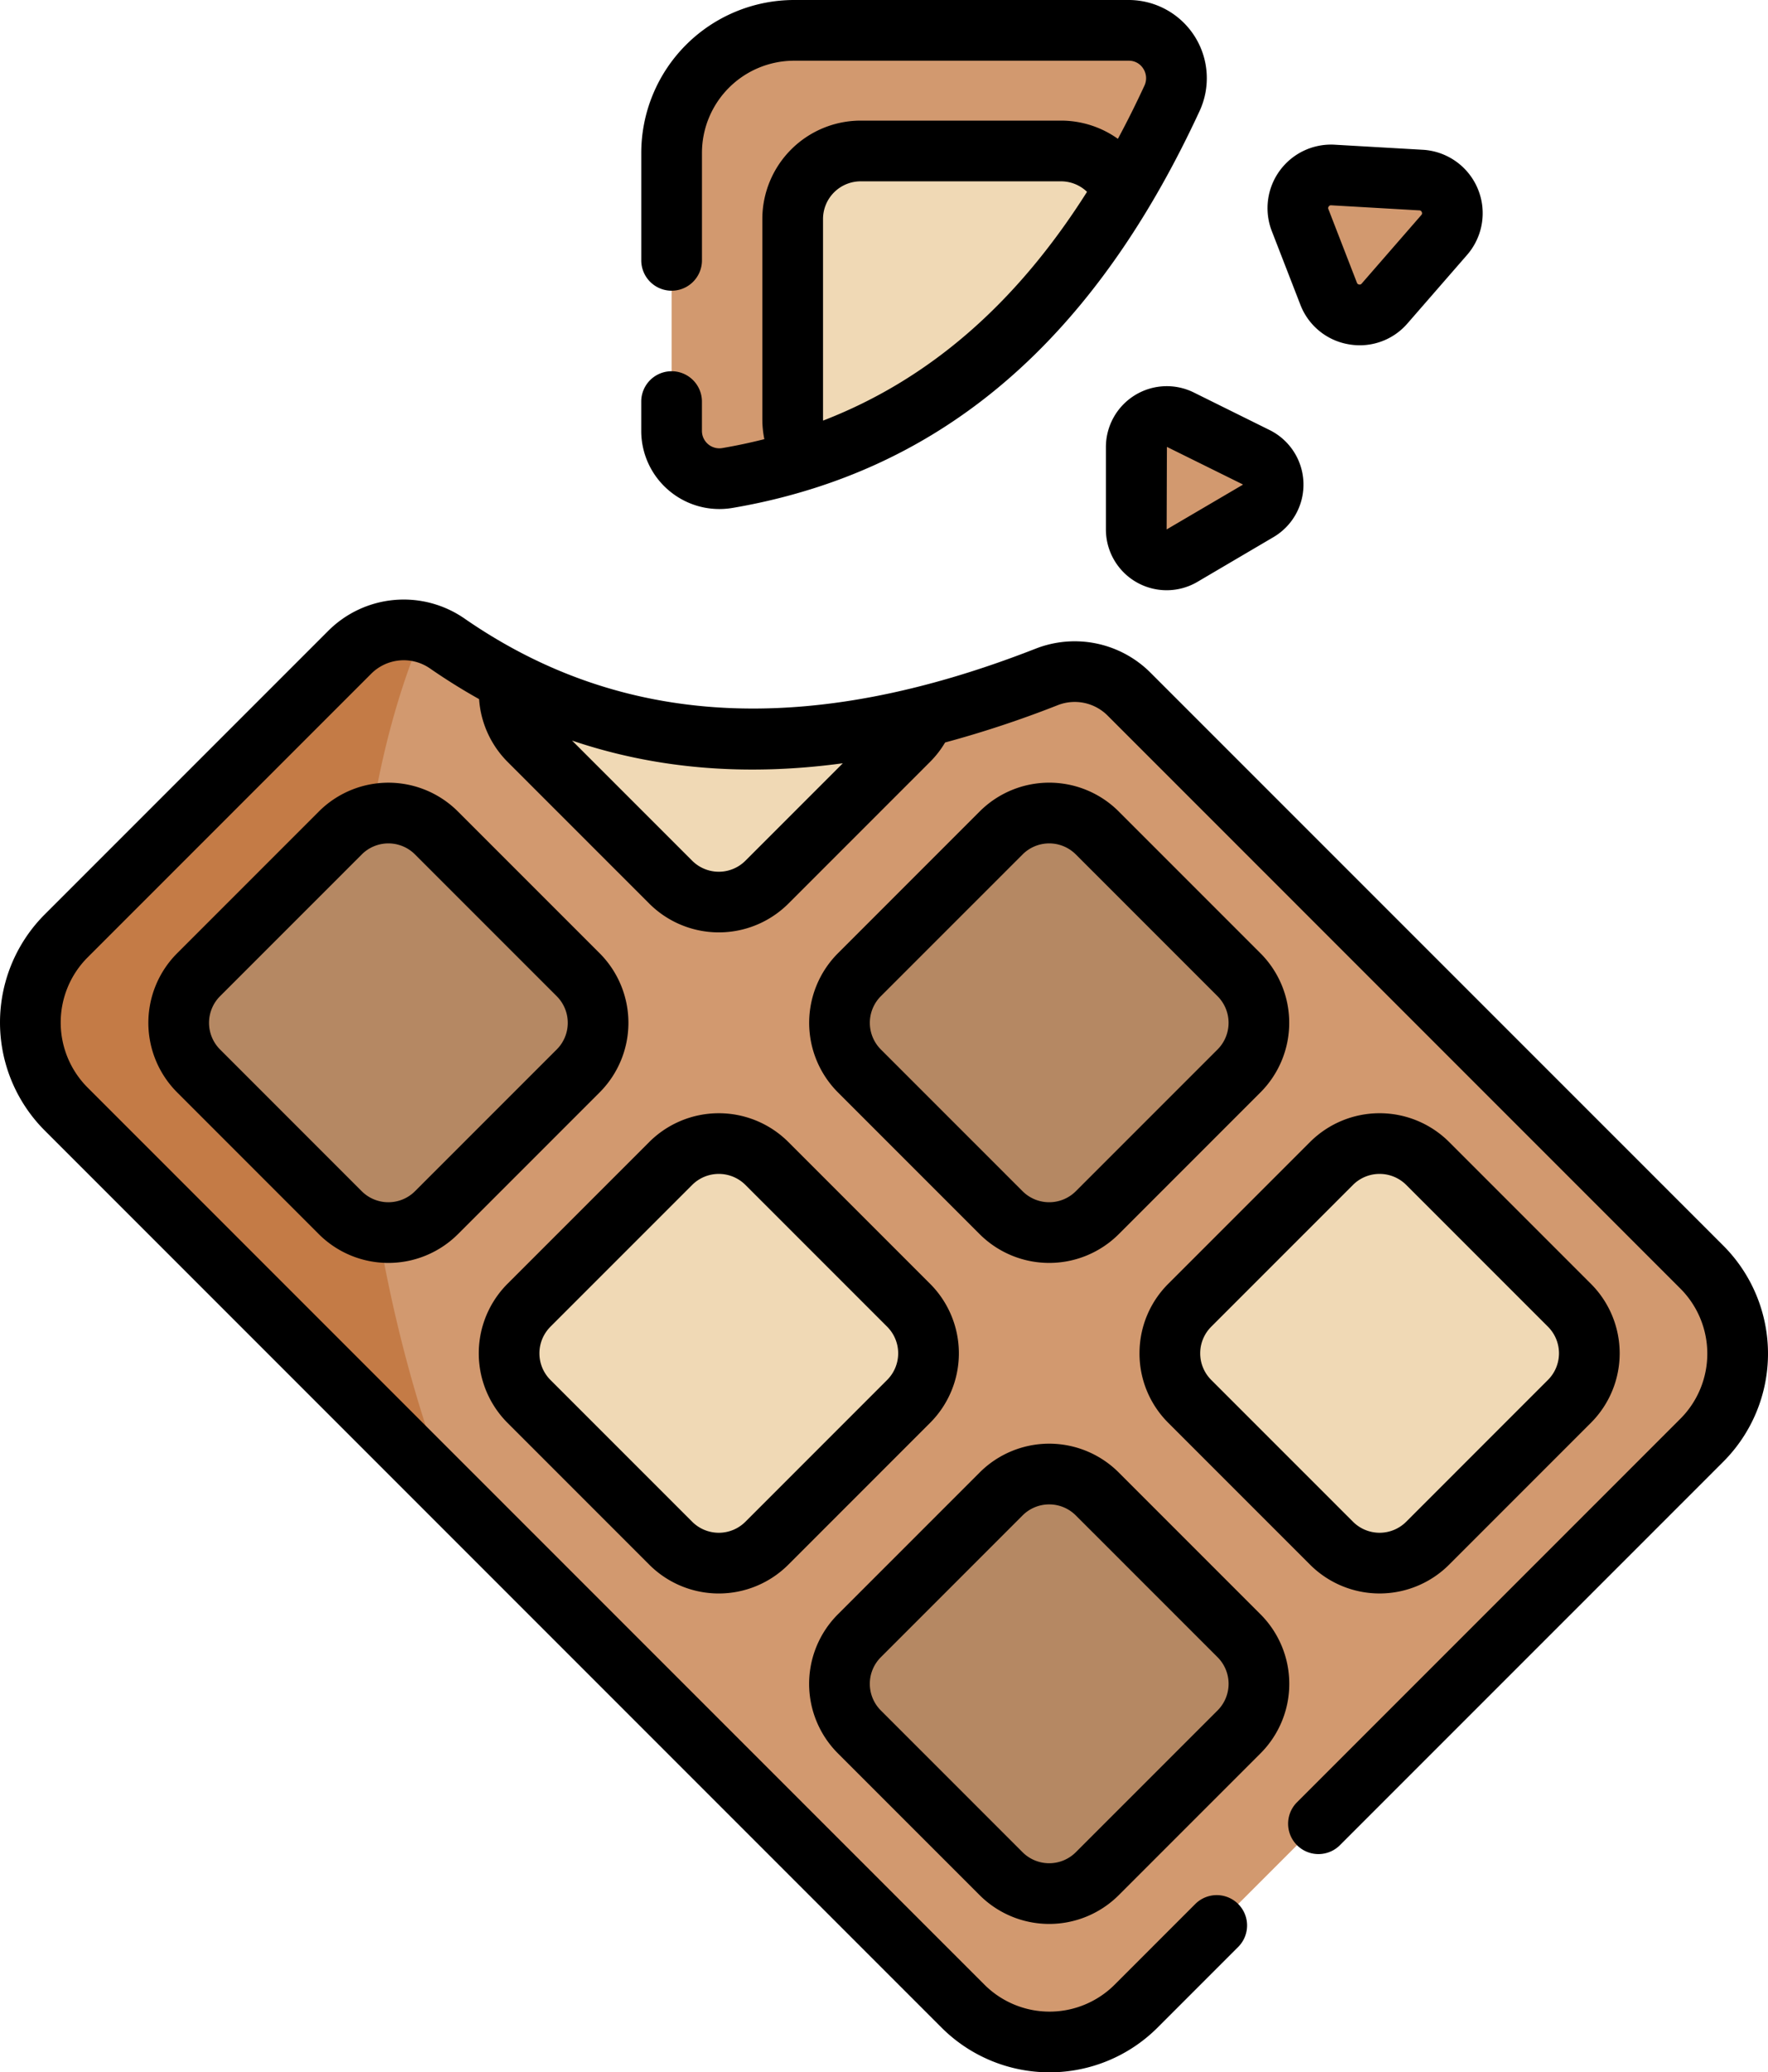 <svg id="chocolate" xmlns="http://www.w3.org/2000/svg" width="436.938" height="512" viewBox="0 0 436.938 512">
  <path id="Path_1" data-name="Path 1" d="M86.359,161.223l-70,70a30.27,30.27,0,0,0,0,42.8L237.98,495.637a30.27,30.27,0,0,0,42.8,0L420.574,355.844a30.263,30.263,0,0,0,0-42.8L279.027,171.5a18.983,18.983,0,0,0-20.34-4.262c-67.09,26.25-113.6,15.691-148.219-8.3A18.918,18.918,0,0,0,86.359,161.223Zm0,0" fill="#d2996f"/>
  <g id="Group_1" data-name="Group 1">
    <path id="Path_2" data-name="Path 2" d="M104.512,156.219a19.034,19.034,0,0,0-18.152,5l-70,70a30.27,30.27,0,0,0,0,42.8l94.609,94.605C86.516,305.047,78.594,217.887,104.512,156.219Zm0,0" fill="#c47b46"/>
    <path id="Path_3" data-name="Path 3" d="M142.9,264.586l-35.031,35.031a16.808,16.808,0,0,1-23.762,0L49.074,264.586a16.808,16.808,0,0,1,0-23.762l35.031-35.031a16.8,16.8,0,0,1,23.762,0L142.9,240.824A16.8,16.8,0,0,1,142.9,264.586Zm0,0" fill="#b58863"/>
    <path id="Path_4" data-name="Path 4" d="M224.555,346.238,189.52,381.27a16.8,16.8,0,0,1-23.758,0L130.73,346.238a16.8,16.8,0,0,1,0-23.758l35.031-35.031a16.8,16.8,0,0,1,23.758,0l35.035,35.031A16.8,16.8,0,0,1,224.555,346.238Zm0,0" fill="#f0d9b5"/>
    <path id="Path_5" data-name="Path 5" d="M306.207,264.586l-35.031,35.031a16.8,16.8,0,0,1-23.758,0l-35.031-35.031a16.8,16.8,0,0,1,0-23.762l35.031-35.031a16.8,16.8,0,0,1,23.758,0l35.031,35.031A16.8,16.8,0,0,1,306.207,264.586Zm0,0" fill="#b58863"/>
    <path id="Path_6" data-name="Path 6" d="M306.207,427.895l-35.031,35.031a16.8,16.8,0,0,1-23.758,0l-35.031-35.031a16.8,16.8,0,0,1,0-23.758L247.418,369.1a16.8,16.8,0,0,1,23.758,0l35.031,35.035A16.8,16.8,0,0,1,306.207,427.895Zm0,0" fill="#b58863"/>
    <path id="Path_7" data-name="Path 7" d="M387.863,346.238,352.832,381.27a16.8,16.8,0,0,1-23.762,0l-35.031-35.031a16.8,16.8,0,0,1,0-23.758l35.031-35.031a16.8,16.8,0,0,1,23.762,0l35.031,35.031A16.8,16.8,0,0,1,387.863,346.238Zm0,0" fill="#f0d9b5"/>
    <path id="Path_8" data-name="Path 8" d="M126.047,168.324a16.765,16.765,0,0,0,4.684,14.605l35.031,35.031a16.8,16.8,0,0,0,23.758,0l35.035-35.031a16.733,16.733,0,0,0,3.809-5.906C185.863,187.645,152.742,182.082,126.047,168.324Zm0,0" fill="#f0d9b5"/>
  </g>
  <path id="Path_9" data-name="Path 9" d="M165.98,37.766v68.684A11.812,11.812,0,0,0,179.766,118.1c40.855-6.937,80.793-30.969,109.867-93.773A11.819,11.819,0,0,0,278.945,7.5h-82.7A30.266,30.266,0,0,0,165.98,37.766Zm0,0" fill="#d2996f"/>
  <path id="Path_10" data-name="Path 10" d="M195.9,54.1v49.543a16.712,16.712,0,0,0,3.16,9.785c28.609-9.148,55.957-28.633,78.5-66.2a16.793,16.793,0,0,0-15.32-9.934H212.7A16.8,16.8,0,0,0,195.9,54.1Zm0,0" fill="#f0d9b5"/>
  <path id="Path_11" data-name="Path 11" d="M280.813,130.758v-20.3a7.547,7.547,0,0,1,10.9-6.762l18.734,9.281a7.545,7.545,0,0,1,.477,13.266l-18.734,11.023A7.55,7.55,0,0,1,280.813,130.758Zm0,0" fill="#d2996f"/>
  <path id="Path_12" data-name="Path 12" d="M321.309,54.387l7.051,18.184a8.2,8.2,0,0,0,13.824,2.414l14.734-16.926a8.2,8.2,0,0,0-5.711-13.566l-21.785-1.254A8.2,8.2,0,0,0,321.309,54.387Zm0,0" fill="#d2996f"/>
  <path id="Path_13" data-name="Path 13" d="M165.336,121.207a19.276,19.276,0,0,0,15.684,4.285,148.443,148.443,0,0,0,20.2-4.887c.078-.02.148-.047.223-.07,40.934-13.082,72.145-43.7,95-93.059A19.32,19.32,0,0,0,278.941,0h-82.7A37.807,37.807,0,0,0,158.48,37.766V64.324a7.5,7.5,0,0,0,15,0V37.766A22.788,22.788,0,0,1,196.242,15h82.7a4.16,4.16,0,0,1,3.609,1.973,4.321,4.321,0,0,1,.273,4.2Q279.666,28,276.273,34.3a24.224,24.224,0,0,0-14.027-4.5H212.7a24.33,24.33,0,0,0-24.3,24.3v49.543a24.567,24.567,0,0,0,.5,4.859c-3.4.855-6.859,1.6-10.4,2.2a4.307,4.307,0,0,1-5.027-4.25V99.219a7.5,7.5,0,0,0-15,0v7.234A19.277,19.277,0,0,0,165.336,121.207ZM203.4,54.1a9.311,9.311,0,0,1,9.3-9.3h49.543a9.283,9.283,0,0,1,6.4,2.594c-17.551,27.738-39.133,46.445-65.234,56.523,0-.094-.008-.184-.008-.273Zm110.371,52.152-18.738-9.281a15.05,15.05,0,0,0-21.723,13.484v20.3a15.015,15.015,0,0,0,22.676,12.969l18.734-11.02a15.046,15.046,0,0,0-.949-26.453Zm-6.652,13.523-18.8,11.031a.286.286,0,0,1,0-.051l.07-20.344,18.754,9.27C307.145,119.707,307.145,119.766,307.121,119.777Zm7.191-62.68,7.055,18.184A15.585,15.585,0,0,0,333.3,85.066a16.066,16.066,0,0,0,2.754.242,15.56,15.56,0,0,0,11.785-5.4l14.734-16.93a15.7,15.7,0,0,0-10.937-25.973l-21.789-1.254A15.7,15.7,0,0,0,314.313,57.1Zm14.074-6.086a.632.632,0,0,1,.6-.285l21.789,1.254a.615.615,0,0,1,.6.426.608.608,0,0,1-.117.727l-14.734,16.93a.626.626,0,0,1-.645.23.633.633,0,0,1-.531-.437L328.3,51.676A.628.628,0,0,1,328.387,51.012Zm-46.77,283.348a24.15,24.15,0,0,0,7.121,17.184l35.031,35.031a24.3,24.3,0,0,0,34.363,0l35.031-35.031a24.293,24.293,0,0,0,0-34.367l-35.031-35.031a24.325,24.325,0,0,0-34.363,0l-35.035,35.031A24.156,24.156,0,0,0,281.617,334.359Zm17.727-6.578,35.031-35.031a9.313,9.313,0,0,1,13.152,0l35.031,35.031a9.294,9.294,0,0,1,0,13.152l-35.031,35.035a9.3,9.3,0,0,1-13.152,0l-35.031-35.031a9.294,9.294,0,0,1,0-13.152ZM160.457,386.574a24.3,24.3,0,0,0,34.367,0l35.031-35.031a24.3,24.3,0,0,0,0-34.367l-35.031-35.031a24.33,24.33,0,0,0-34.367,0l-35.031,35.031a24.321,24.321,0,0,0,0,34.363Zm-24.426-58.793,35.035-35.031a9.313,9.313,0,0,1,13.152,0l35.031,35.031a9.3,9.3,0,0,1,0,13.152l-35.031,35.035a9.3,9.3,0,0,1-13.152,0l-35.031-35.031a9.3,9.3,0,0,1,0-13.152ZM242.113,468.23a24.331,24.331,0,0,0,34.367,0L311.512,433.2a24.3,24.3,0,0,0,0-34.367L276.48,363.8a24.3,24.3,0,0,0-34.367,0l-35.031,35.031a24.3,24.3,0,0,0,0,34.367Zm-24.426-58.793,35.031-35.031a9.3,9.3,0,0,1,13.152,0l35.035,35.031a9.3,9.3,0,0,1,0,13.152l-35.035,35.031a9.309,9.309,0,0,1-13.152,0L217.688,422.59a9.3,9.3,0,0,1,0-13.152Zm208.191-101.7L284.332,166.2a26.492,26.492,0,0,0-28.379-5.941c-56.09,21.949-102.281,19.5-141.211-7.477a26.378,26.378,0,0,0-33.687,3.145L11.063,225.914a37.76,37.76,0,0,0,0,53.406L232.68,500.938a37.765,37.765,0,0,0,53.406,0l20.008-20.012a7.5,7.5,0,0,0-10.605-10.605l-20.012,20.012a22.765,22.765,0,0,1-32.191,0L21.668,268.715a22.761,22.761,0,0,1,0-32.191l70-70a11.385,11.385,0,0,1,14.531-1.422q6,4.154,12.2,7.621a24.34,24.34,0,0,0,7.035,15.5l35.035,35.035a24.336,24.336,0,0,0,34.363,0l35.031-35.035a23.915,23.915,0,0,0,3.707-4.781,264.063,264.063,0,0,0,27.859-9.227,11.477,11.477,0,0,1,12.3,2.578L415.27,318.348a22.761,22.761,0,0,1,0,32.191l-94.824,94.828a7.5,7.5,0,0,0,10.605,10.605l94.828-94.824a37.774,37.774,0,0,0,0-53.41Zm-241.66-95.082a9.306,9.306,0,0,1-13.152,0l-29.687-29.684c20.672,7,42.9,8.867,66.918,5.605Zm92.262-12.168a24.3,24.3,0,0,0-34.367,0L207.082,235.52a24.326,24.326,0,0,0,0,34.367l35.031,35.031a24.331,24.331,0,0,0,34.367,0l35.031-35.031a24.333,24.333,0,0,0,0-34.367Zm24.426,58.793-35.035,35.031a9.313,9.313,0,0,1-13.152,0l-35.031-35.031a9.313,9.313,0,0,1,0-13.152L252.723,211.1a9.294,9.294,0,0,1,13.152,0l35.031,35.031A9.313,9.313,0,0,1,300.906,259.281ZM148.2,269.887a24.333,24.333,0,0,0,0-34.367l-35.031-35.027a24.3,24.3,0,0,0-34.367,0L43.773,235.523a24.321,24.321,0,0,0,0,34.363L78.8,304.922a24.34,24.34,0,0,0,34.367,0L148.2,269.887Zm-10.609-10.605h0l-35.035,35.031a9.313,9.313,0,0,1-13.152,0L54.379,259.281a9.313,9.313,0,0,1,0-13.152L89.41,211.1a9.294,9.294,0,0,1,13.152,0l35.031,35.031A9.306,9.306,0,0,1,137.594,259.281Zm0,0"/>
</svg>
